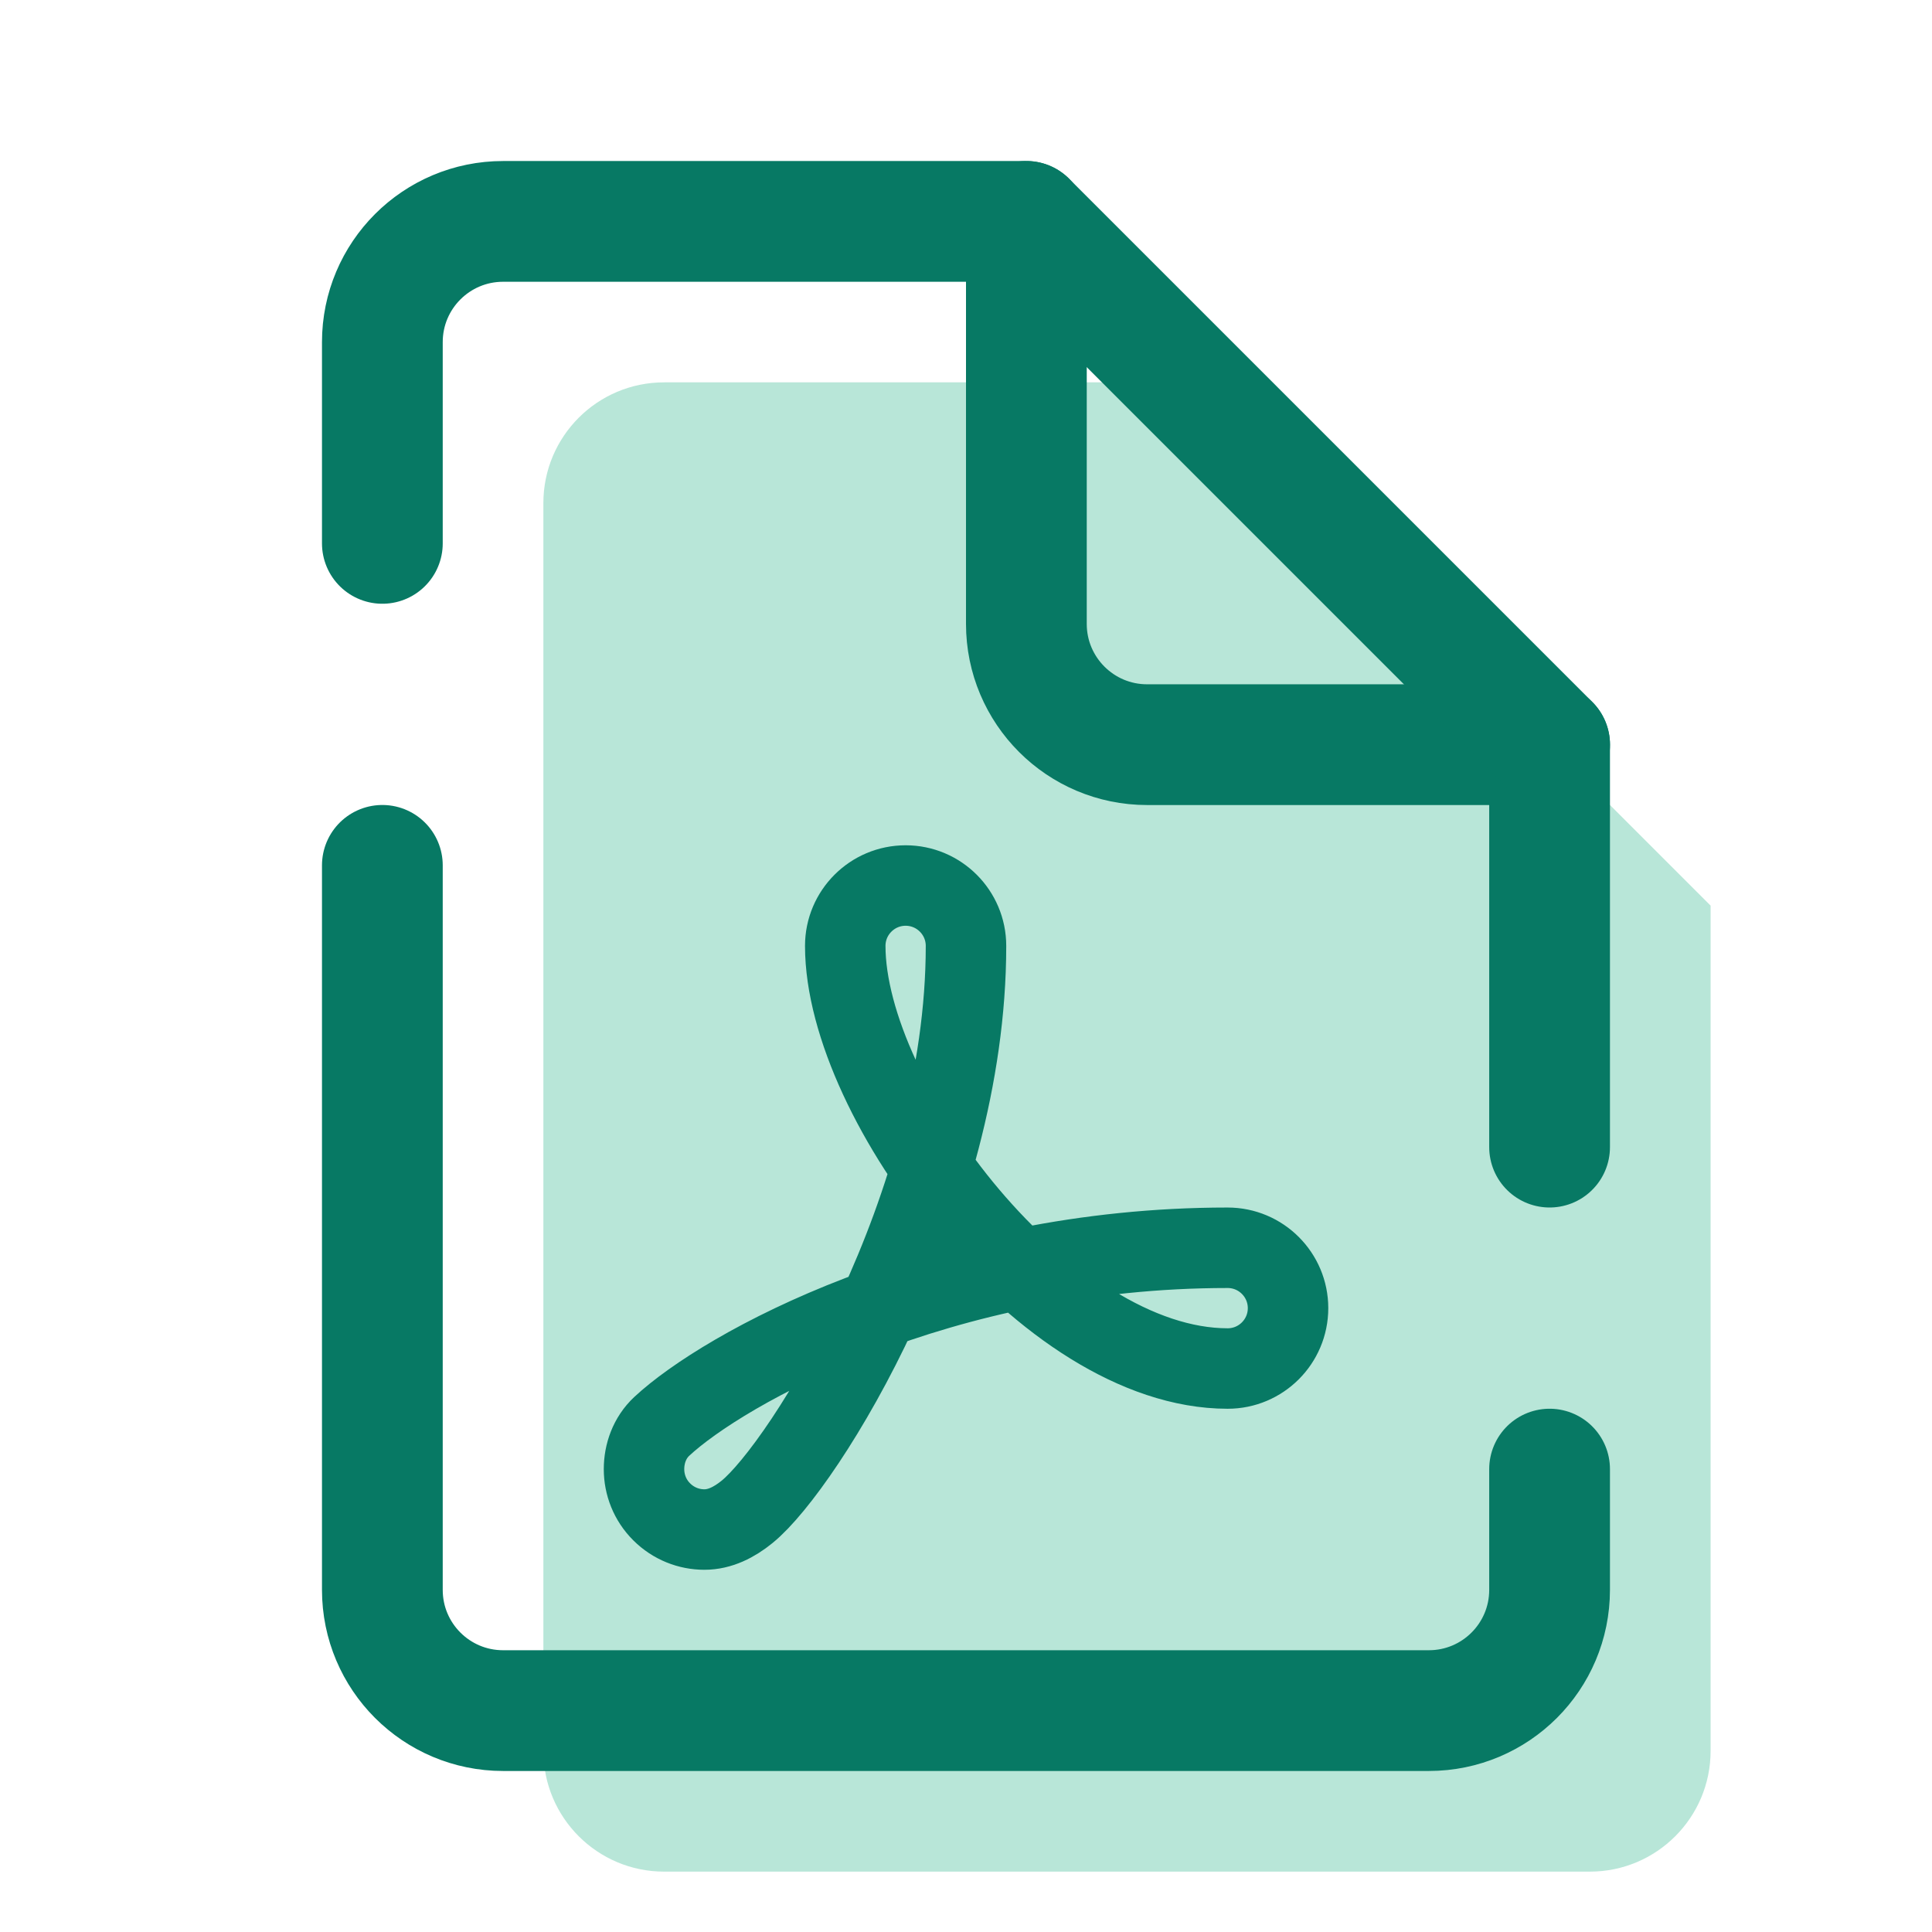 <svg width="32" height="32" viewBox="0 0 32 32" fill="none" xmlns="http://www.w3.org/2000/svg">
<path d="M9 17V29C9 30.104 9.895 31 11 31H26.333C27.438 31 28.333 30.104 28.333 29V15L19.667 6.333H11C9.895 6.333 9 7.228 9 8.333V11.666V17Z" fill="#B8E6D8"/>
<path d="M25.666 19V12.334H19C17.895 12.334 17 11.438 17 10.334V3.667H8.333C7.228 3.667 6.333 4.562 6.333 5.667V9" stroke="#077964" stroke-width="2" stroke-miterlimit="10" stroke-linecap="round" stroke-linejoin="round"/>
<path d="M6.333 14.333V26.333C6.333 27.438 7.228 28.333 8.333 28.333H23.666C24.771 28.333 25.666 27.438 25.666 26.333V24.333" stroke="#077964" stroke-width="2" stroke-miterlimit="10" stroke-linecap="round" stroke-linejoin="round"/>
<path d="M25.667 12.334L17 3.667" stroke="#077964" stroke-width="2" stroke-miterlimit="10" stroke-linecap="round" stroke-linejoin="round"/>
<path d="M12.374 25.041C12.16 25.215 11.923 25.334 11.667 25.334C11.411 25.334 11.155 25.236 10.96 25.041C10.764 24.846 10.667 24.59 10.667 24.334C10.667 24.078 10.758 23.815 10.96 23.626C11.98 22.674 15.57 20.667 20.334 20.667C20.886 20.667 21.334 21.115 21.334 21.667C21.334 22.219 20.886 22.667 20.334 22.667C17.334 22.667 14 18.244 14 15.667C14 15.115 14.448 14.667 15 14.667C15.552 14.667 16 15.115 16 15.667C16 20 13.313 24.278 12.374 25.041Z" stroke="#077964" stroke-width="1.333" stroke-miterlimit="10"/>
</svg>
